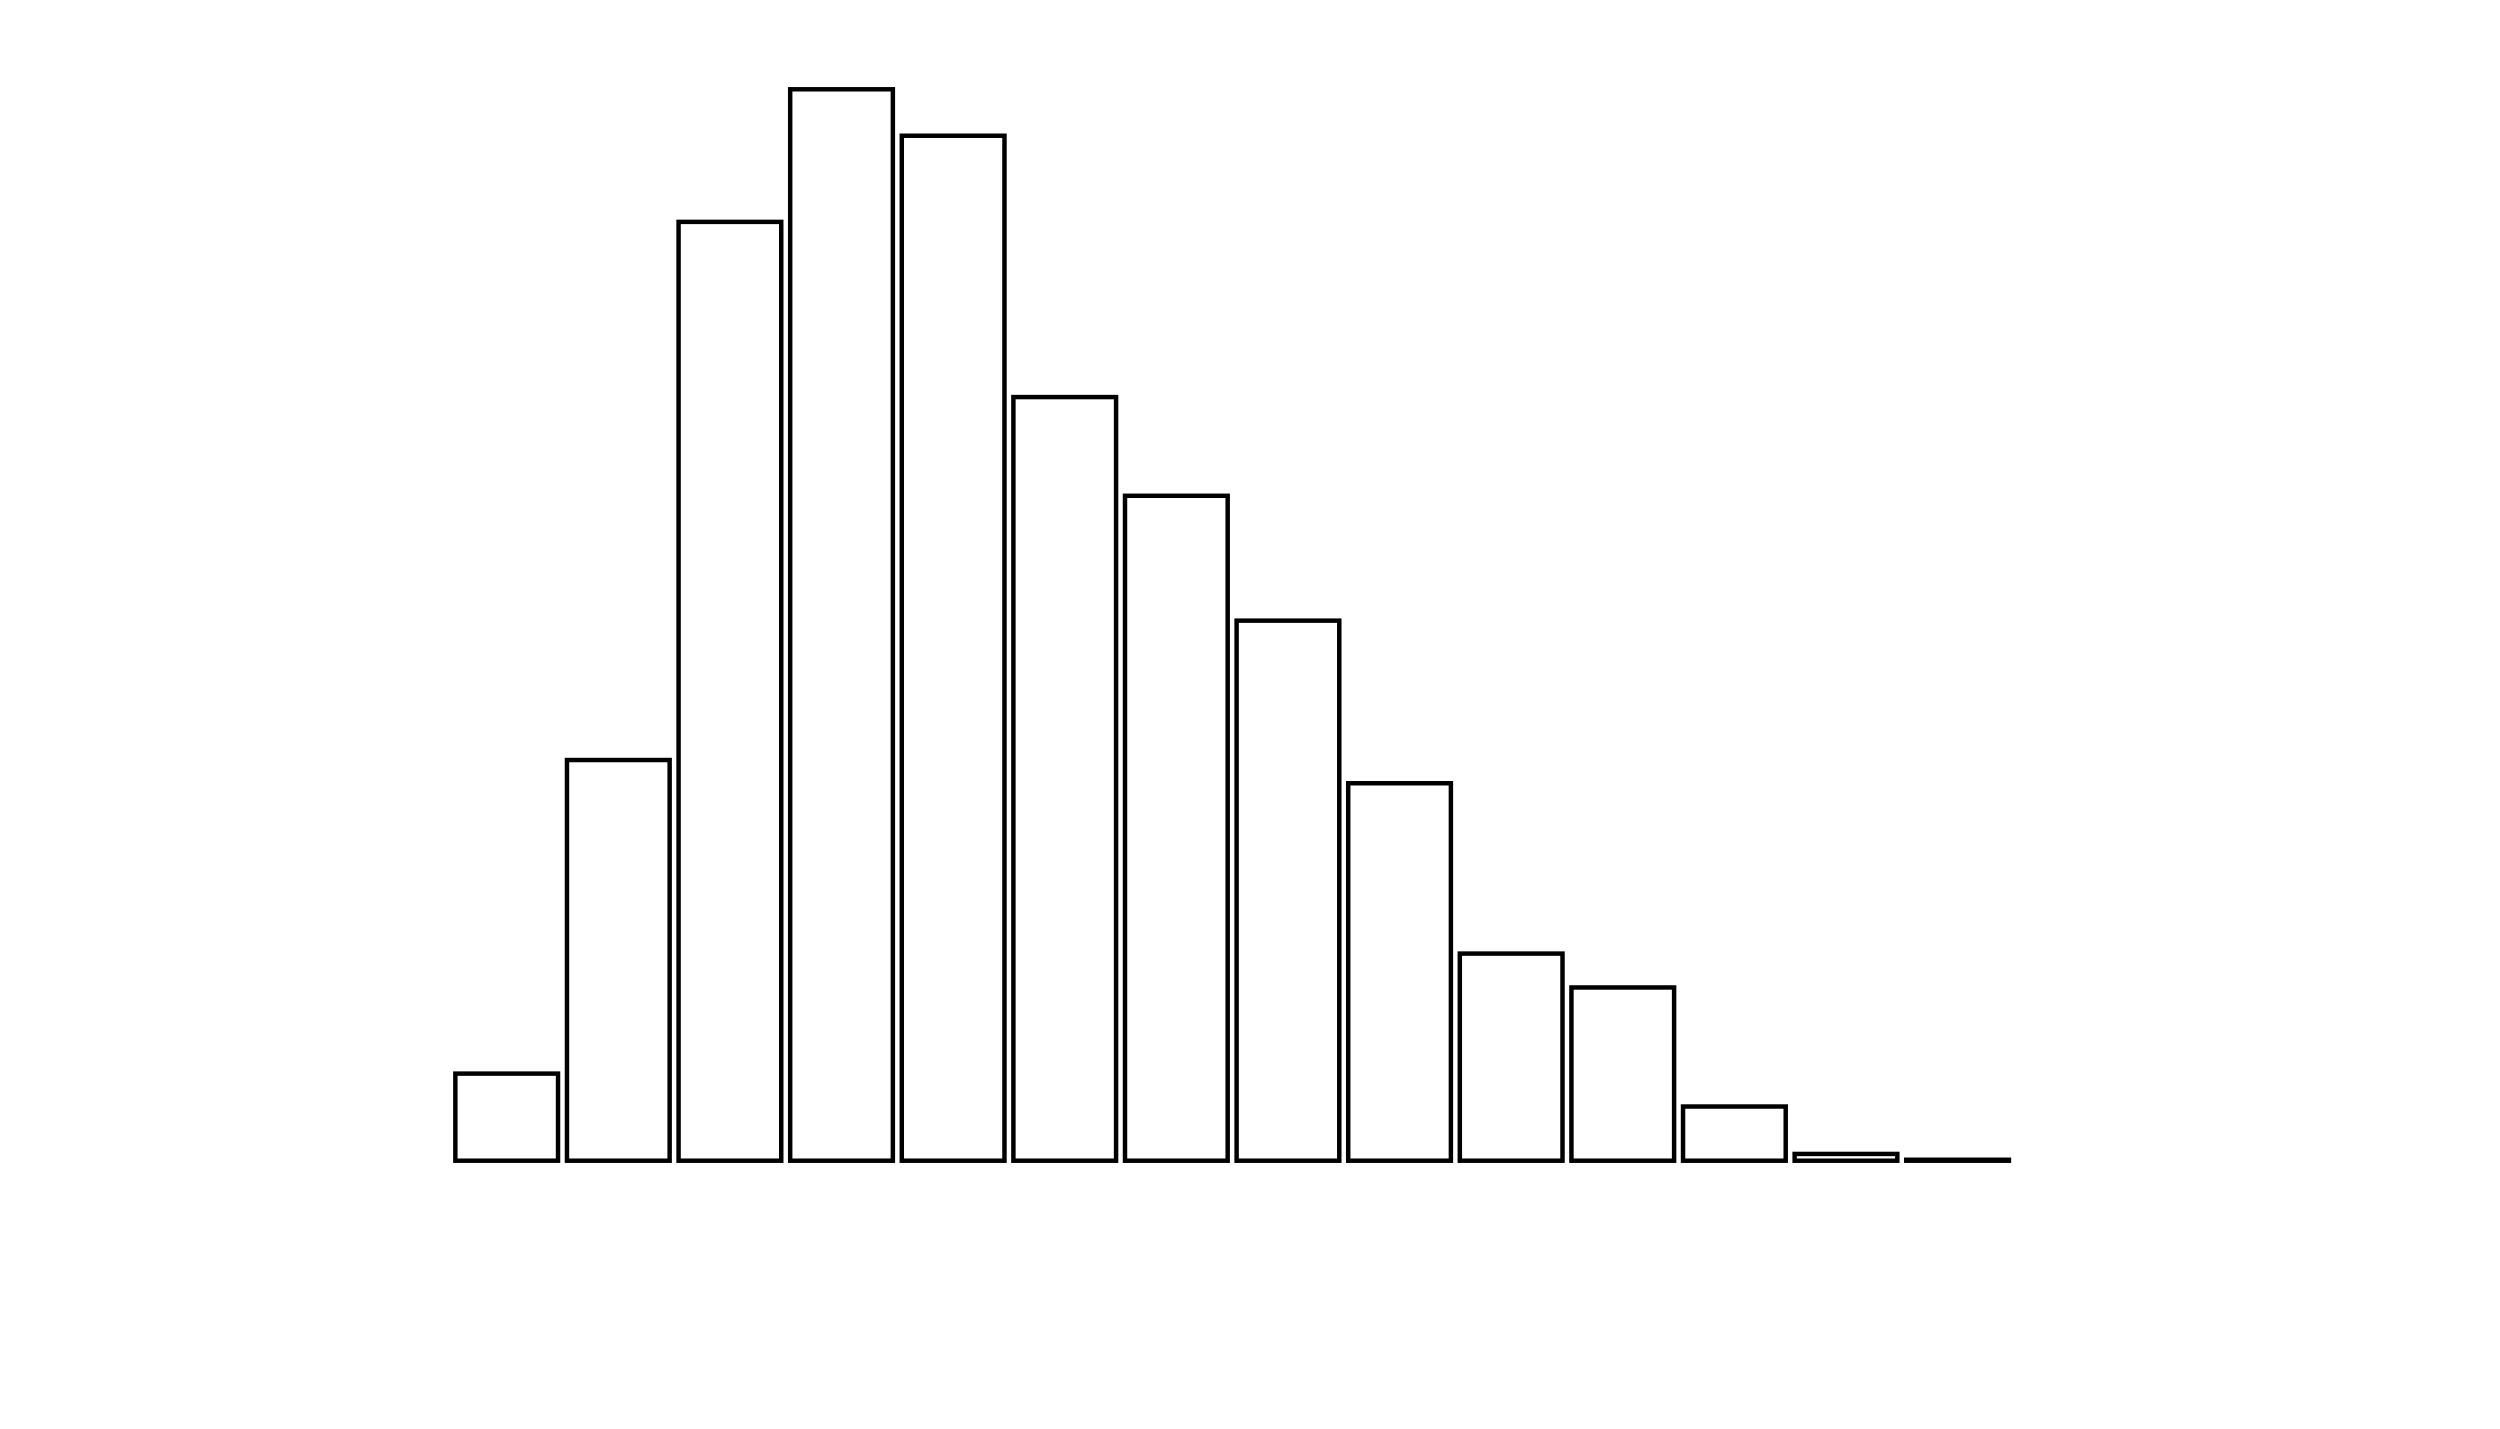 <svg xmlns="http://www.w3.org/2000/svg" width="280" height="160"><defs><style type="text/css"><![CDATA[ 
.bar rect {
  fill-opacity: 0;
  stroke:       black;
  stroke-width: 0.5;
}

.highlight rect {
  fill:       red;
  fill-opacity: 1;
}
.axis path,
.axis line {
  fill: none;
  stroke: #000;
  shape-rendering: crispEdges;
}
path {
    stroke: red;
    fill: none;
}

line {
    stroke: red;
}

path.marker {
    fill: red;
}
 ]]></style></defs><g transform="translate(50,10)"><g class="bar" transform="translate(0,110.244)"><rect x="1" width="11.5" height="9.756"></rect></g><g class="bar" transform="translate(12.5,75.122)"><rect x="1" width="11.5" height="44.878"></rect></g><g class="bar" transform="translate(25,14.851)"><rect x="1" width="11.5" height="105.149"></rect></g><g class="bar" transform="translate(37.5,0)"><rect x="1" width="11.5" height="120"></rect></g><g class="bar" transform="translate(50,5.203)"><rect x="1" width="11.5" height="114.797"></rect></g><g class="bar" transform="translate(62.5,34.472)"><rect x="1" width="11.5" height="85.528"></rect></g><g class="bar" transform="translate(75,45.528)"><rect x="1" width="11.5" height="74.472"></rect></g><g class="bar" transform="translate(87.5,59.512)"><rect x="1" width="11.5" height="60.488"></rect></g><g class="bar" transform="translate(100,77.724)"><rect x="1" width="11.5" height="42.276"></rect></g><g class="bar" transform="translate(112.5,96.802)"><rect x="1" width="11.5" height="23.198"></rect></g><g class="bar" transform="translate(125,100.596)"><rect x="1" width="11.5" height="19.404"></rect></g><g class="bar" transform="translate(137.5,113.93)"><rect x="1" width="11.5" height="6.07"></rect></g><g class="bar" transform="translate(150,119.241)"><rect x="1" width="11.5" height="0.759"></rect></g><g class="bar" transform="translate(162.5,119.892)"><rect x="1" width="11.5" height="0.108"></rect></g><g class="bar" transform="translate(175,120)"><rect x="1" width="11.5" height="0"></rect></g><g class="bar" transform="translate(187.5,120)"><rect x="1" width="11.5" height="0"></rect></g></g></svg>
